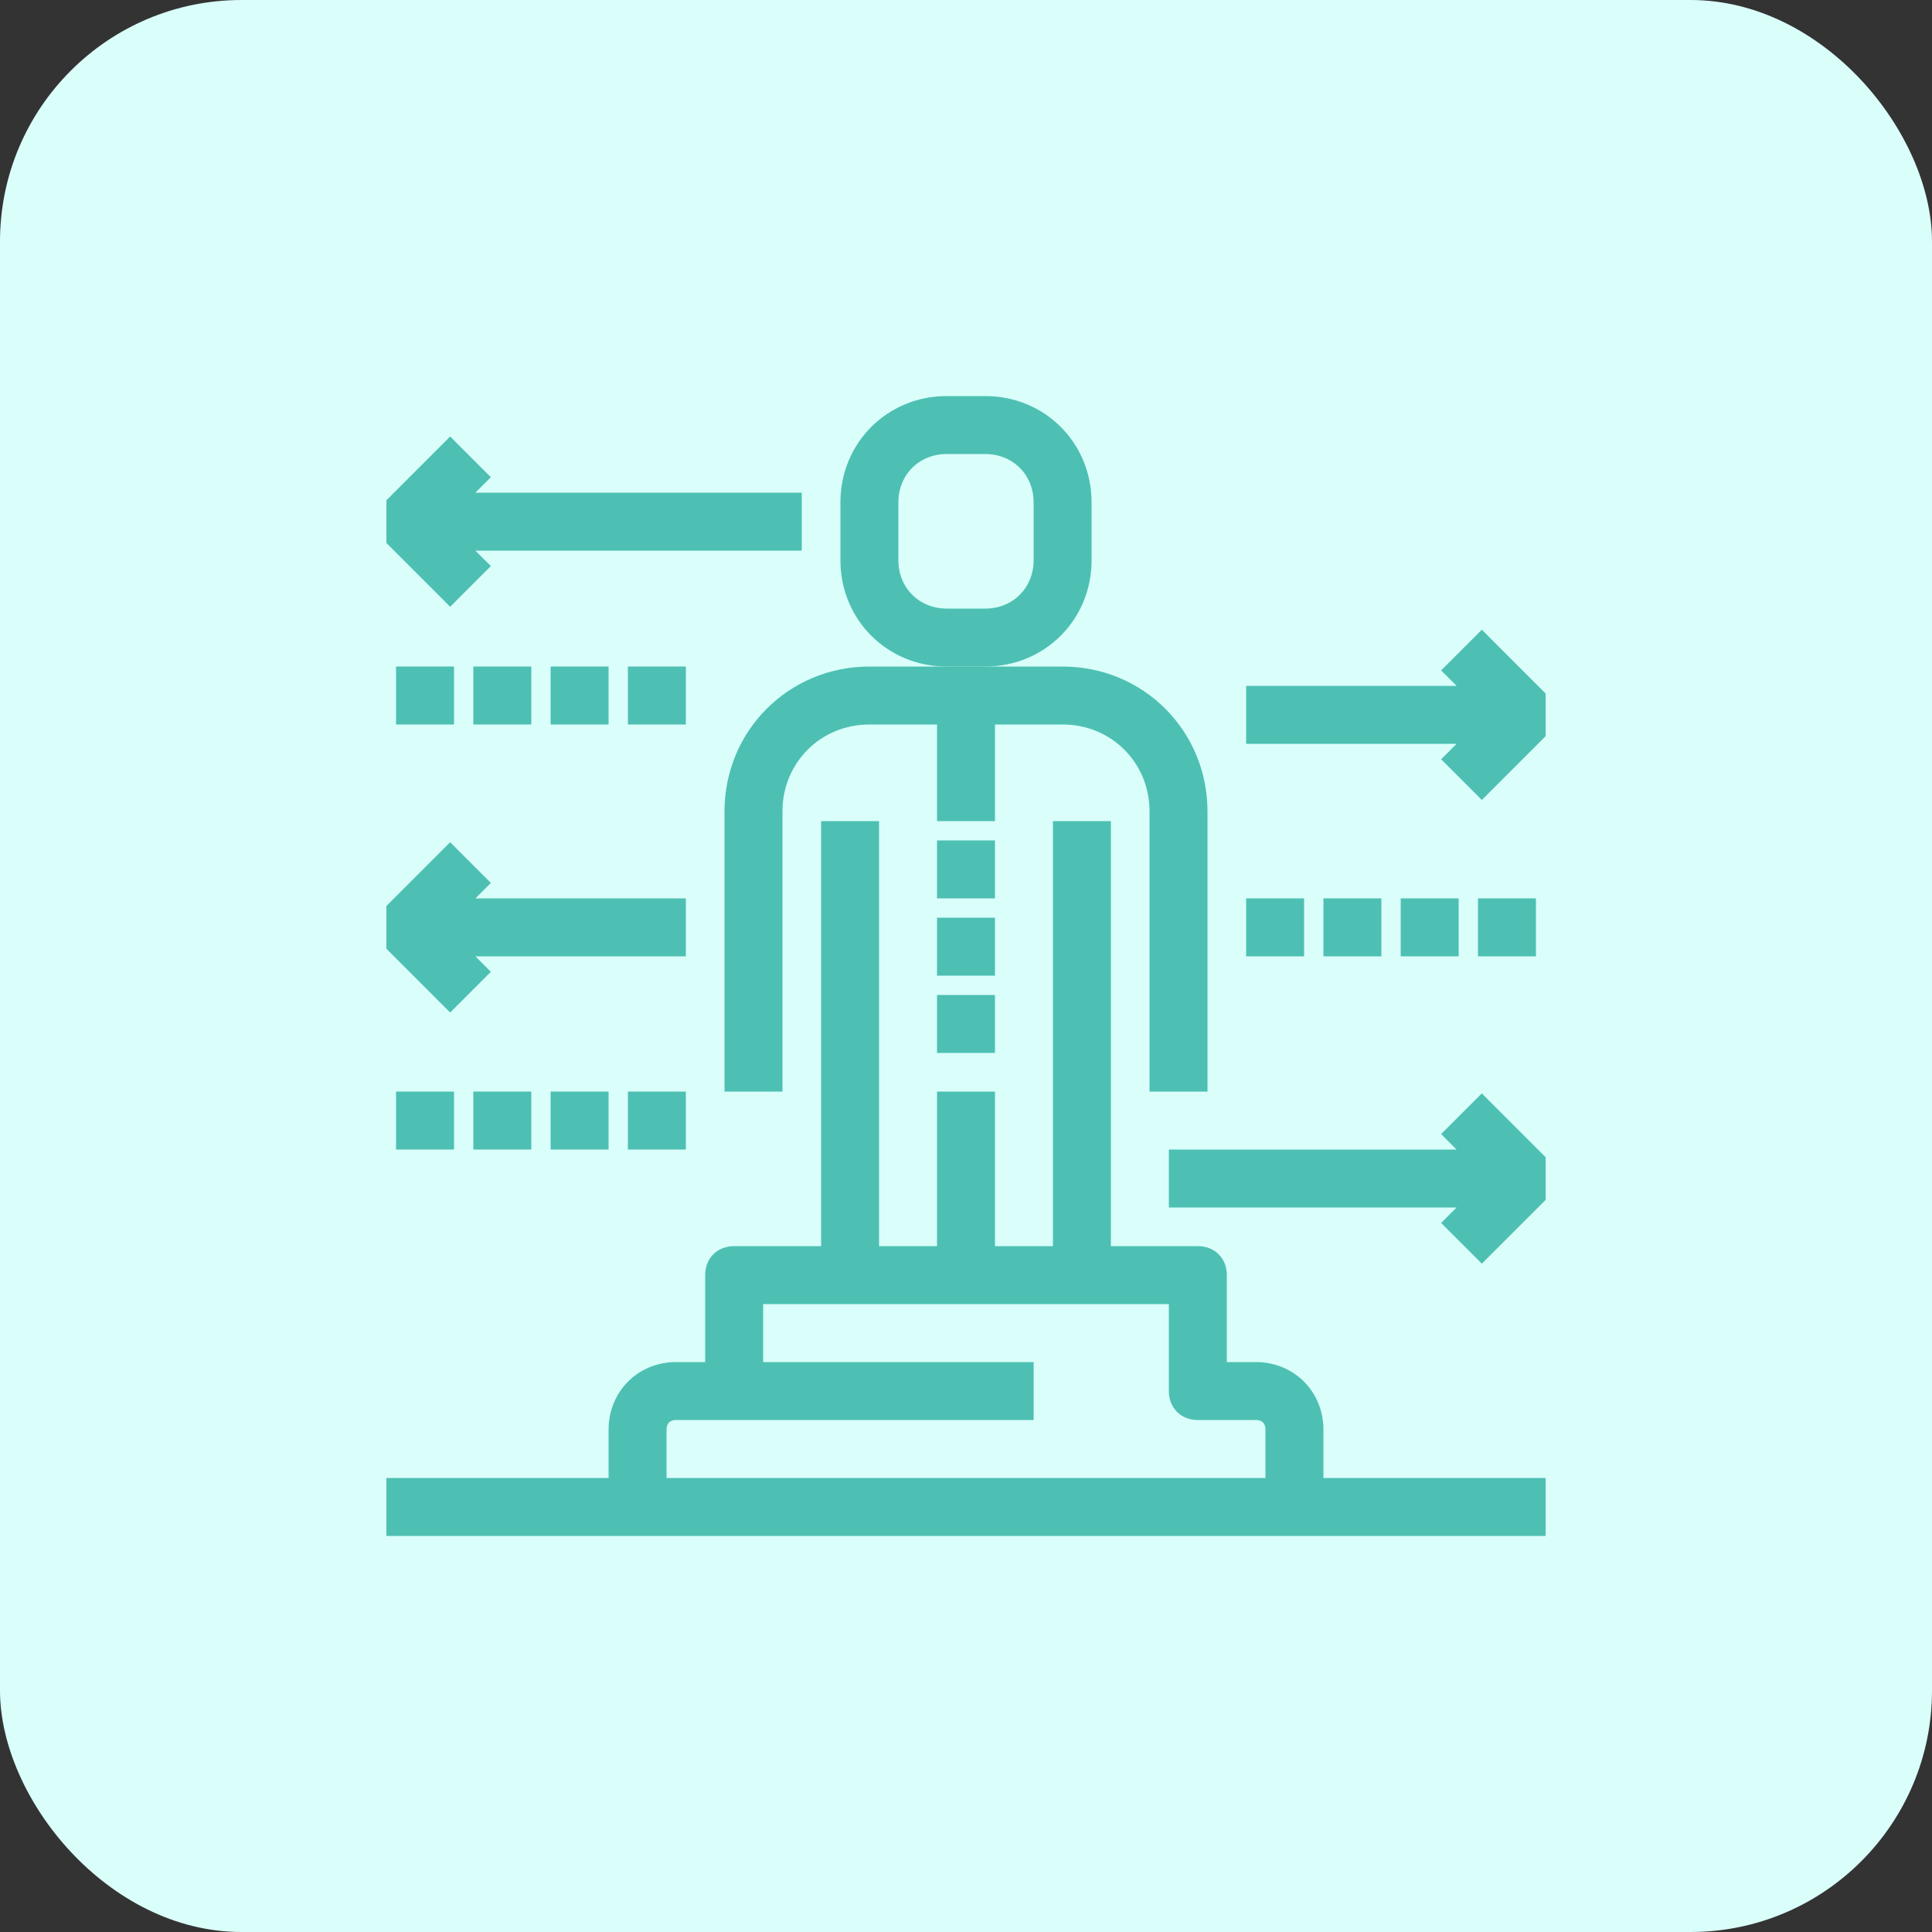 <svg width="80" height="80" viewBox="0 0 80 80" fill="none" xmlns="http://www.w3.org/2000/svg">
<rect x="0" y="0" width="80" height="80" fill="#333333" stroke="none"/>
<rect width="80" height="80" rx="10" fill="#DAFFFB"/>
<g clip-path="url(#clip0_173_867)">
<path d="M30.2 44.8V45H30.4H32H32.2V44.8V33.6C32.2 31.471 33.871 29.8 36 29.8H39V33.6V33.8H39.2H40.8H41V33.6V29.8H44C46.13 29.8 47.8 31.471 47.8 33.6V44.8V45H48H49.6H49.8V44.8V33.6C49.8 30.369 47.231 27.8 44 27.8H36C32.77 27.8 30.2 30.369 30.2 33.6V44.8Z" fill="#4DC0B3" stroke="#4DC0B3" stroke-width="0.4"/>
<path d="M39.2 27.4H40.8C43.151 27.4 45 25.55 45 23.2V20.8C45 18.45 43.151 16.6 40.8 16.6H39.2C36.85 16.6 35 18.45 35 20.8V23.2C35 25.55 36.85 27.4 39.2 27.4ZM37 20.8C37 19.55 37.951 18.6 39.2 18.6H40.8C42.05 18.6 43 19.55 43 20.8V23.2C43 24.45 42.05 25.4 40.8 25.4H39.2C37.951 25.4 37 24.45 37 23.2V20.8Z" fill="#4DC0B3" stroke="#4DC0B3" stroke-width="0.4"/>
<path d="M41 41.6V41.4H40.8H39.2H39V41.6V43.2V43.4H39.2H40.8H41V43.2V41.6Z" fill="#4DC0B3" stroke="#4DC0B3" stroke-width="0.4"/>
<path d="M41 38.4V38.2H40.8H39.2H39V38.4V40V40.2H39.2H40.8H41V40V38.4Z" fill="#4DC0B3" stroke="#4DC0B3" stroke-width="0.4"/>
<path d="M41 35.2V35H40.8H39.2H39V35.2V36.8V37H39.2H40.8H41V36.8V35.2Z" fill="#4DC0B3" stroke="#4DC0B3" stroke-width="0.4"/>
<path d="M64 61.4H54.6V59.2C54.6 57.73 53.471 56.6 52 56.6H50.6V52.8C50.6 52.515 50.504 52.261 50.321 52.079C50.139 51.896 49.886 51.8 49.6 51.8H45.8V34.4V34.2H45.6H44H43.8V34.4V51.8H41V45.6V45.4H40.8H39.2H39V45.6V51.8H36.2V34.4V34.2H36H34.4H34.2V34.4V51.8H30.4C30.115 51.8 29.861 51.896 29.679 52.079C29.496 52.261 29.4 52.515 29.4 52.8V56.6H28C26.529 56.6 25.4 57.73 25.4 59.2V61.4H16H15.8V61.6V63.2V63.4H16H26.4H53.6H64H64.2V63.2V61.6V61.4H64ZM42.4 56.6H31.4V53.8H48.6V57.6C48.6 57.886 48.696 58.139 48.879 58.321C49.061 58.504 49.315 58.6 49.6 58.6H52C52.194 58.6 52.341 58.664 52.439 58.761C52.536 58.859 52.6 59.005 52.6 59.2V61.4H27.4V59.2C27.4 59.005 27.464 58.859 27.561 58.761C27.659 58.664 27.805 58.6 28 58.6H30.4H42.4H42.6V58.4V56.8V56.6H42.4Z" fill="#4DC0B3" stroke="#4DC0B3" stroke-width="0.4"/>
<path d="M18.499 24.701L18.64 24.843L18.781 24.701L19.901 23.581L20.043 23.44L19.901 23.299L19.203 22.6H32.8H33V22.4V20.8V20.6H32.8H19.203L19.901 19.901L20.043 19.76L19.901 19.619L18.781 18.499L18.64 18.357L18.499 18.499L16.099 20.899C15.7 21.297 15.7 21.903 16.099 22.301L18.499 24.701Z" fill="#4DC0B3" stroke="#4DC0B3" stroke-width="0.4"/>
<path d="M18.499 41.502L18.64 41.643L18.781 41.502L19.901 40.382L20.043 40.24L19.901 40.099L19.203 39.4H28H28.2V39.2V37.6V37.4H28H19.203L19.901 36.702L20.043 36.56L19.901 36.419L18.781 35.299L18.64 35.157L18.499 35.299L16.099 37.699C15.7 38.097 15.7 38.703 16.099 39.102L18.499 41.502Z" fill="#4DC0B3" stroke="#4DC0B3" stroke-width="0.4"/>
<path d="M60.099 31.299L59.957 31.44L60.099 31.581L61.219 32.701L61.36 32.843L61.501 32.701L63.901 30.301C64.299 29.903 64.299 29.297 63.901 28.899L61.501 26.499L61.36 26.357L61.219 26.499L60.099 27.619L59.957 27.76L60.099 27.901L60.797 28.6H52H51.8V28.8V30.4V30.6H52H60.797L60.099 31.299Z" fill="#4DC0B3" stroke="#4DC0B3" stroke-width="0.4"/>
<path d="M61.501 45.699L61.36 45.557L61.218 45.699L60.098 46.819L59.957 46.96L60.098 47.102L60.797 47.8H48.8H48.6V48V49.6V49.8H48.8H60.797L60.098 50.499L59.957 50.64L60.098 50.782L61.218 51.901L61.36 52.043L61.501 51.901L63.901 49.502C64.299 49.103 64.299 48.497 63.901 48.099L61.501 45.699Z" fill="#4DC0B3" stroke="#4DC0B3" stroke-width="0.4"/>
<path d="M53.8 37.6V37.4H53.6H52H51.8V37.6V39.2V39.4H52H53.6H53.8V39.2V37.6Z" fill="#4DC0B3" stroke="#4DC0B3" stroke-width="0.4"/>
<path d="M57 37.6V37.4H56.8H55.2H55V37.6V39.2V39.4H55.2H56.8H57V39.2V37.6Z" fill="#4DC0B3" stroke="#4DC0B3" stroke-width="0.4"/>
<path d="M60.2 37.6V37.4H60H58.4H58.2V37.6V39.2V39.4H58.4H60H60.2V39.2V37.6Z" fill="#4DC0B3" stroke="#4DC0B3" stroke-width="0.4"/>
<path d="M63.4 37.6V37.4H63.2H61.6H61.4V37.6V39.2V39.4H61.6H63.2H63.4V39.2V37.6Z" fill="#4DC0B3" stroke="#4DC0B3" stroke-width="0.4"/>
<path d="M18.6 45.6V45.4H18.4H16.8H16.6V45.6V47.2V47.4H16.8H18.4H18.6V47.2V45.6Z" fill="#4DC0B3" stroke="#4DC0B3" stroke-width="0.4"/>
<path d="M21.8 45.6V45.4H21.6H20H19.8V45.6V47.2V47.4H20H21.6H21.8V47.2V45.6Z" fill="#4DC0B3" stroke="#4DC0B3" stroke-width="0.4"/>
<path d="M25 45.6V45.4H24.8H23.2H23V45.6V47.2V47.4H23.2H24.8H25V47.2V45.6Z" fill="#4DC0B3" stroke="#4DC0B3" stroke-width="0.4"/>
<path d="M28.2 45.6V45.4H28H26.4H26.2V45.6V47.2V47.4H26.4H28H28.2V47.2V45.6Z" fill="#4DC0B3" stroke="#4DC0B3" stroke-width="0.4"/>
<path d="M18.6 28V27.8H18.4H16.8H16.6V28V29.6V29.8H16.8H18.4H18.6V29.6V28Z" fill="#4DC0B3" stroke="#4DC0B3" stroke-width="0.4"/>
<path d="M21.8 28V27.8H21.6H20H19.8V28V29.6V29.8H20H21.6H21.8V29.6V28Z" fill="#4DC0B3" stroke="#4DC0B3" stroke-width="0.4"/>
<path d="M25 28V27.8H24.8H23.2H23V28V29.6V29.8H23.2H24.8H25V29.6V28Z" fill="#4DC0B3" stroke="#4DC0B3" stroke-width="0.4"/>
<path d="M28.2 28V27.8H28H26.4H26.2V28V29.6V29.8H26.4H28H28.2V29.6V28Z" fill="#4DC0B3" stroke="#4DC0B3" stroke-width="0.4"/>
</g>
<defs>
<clipPath id="clip0_173_867">
<rect width="48" height="48" fill="white" transform="translate(16 16)"/>
</clipPath>
</defs>
</svg>
